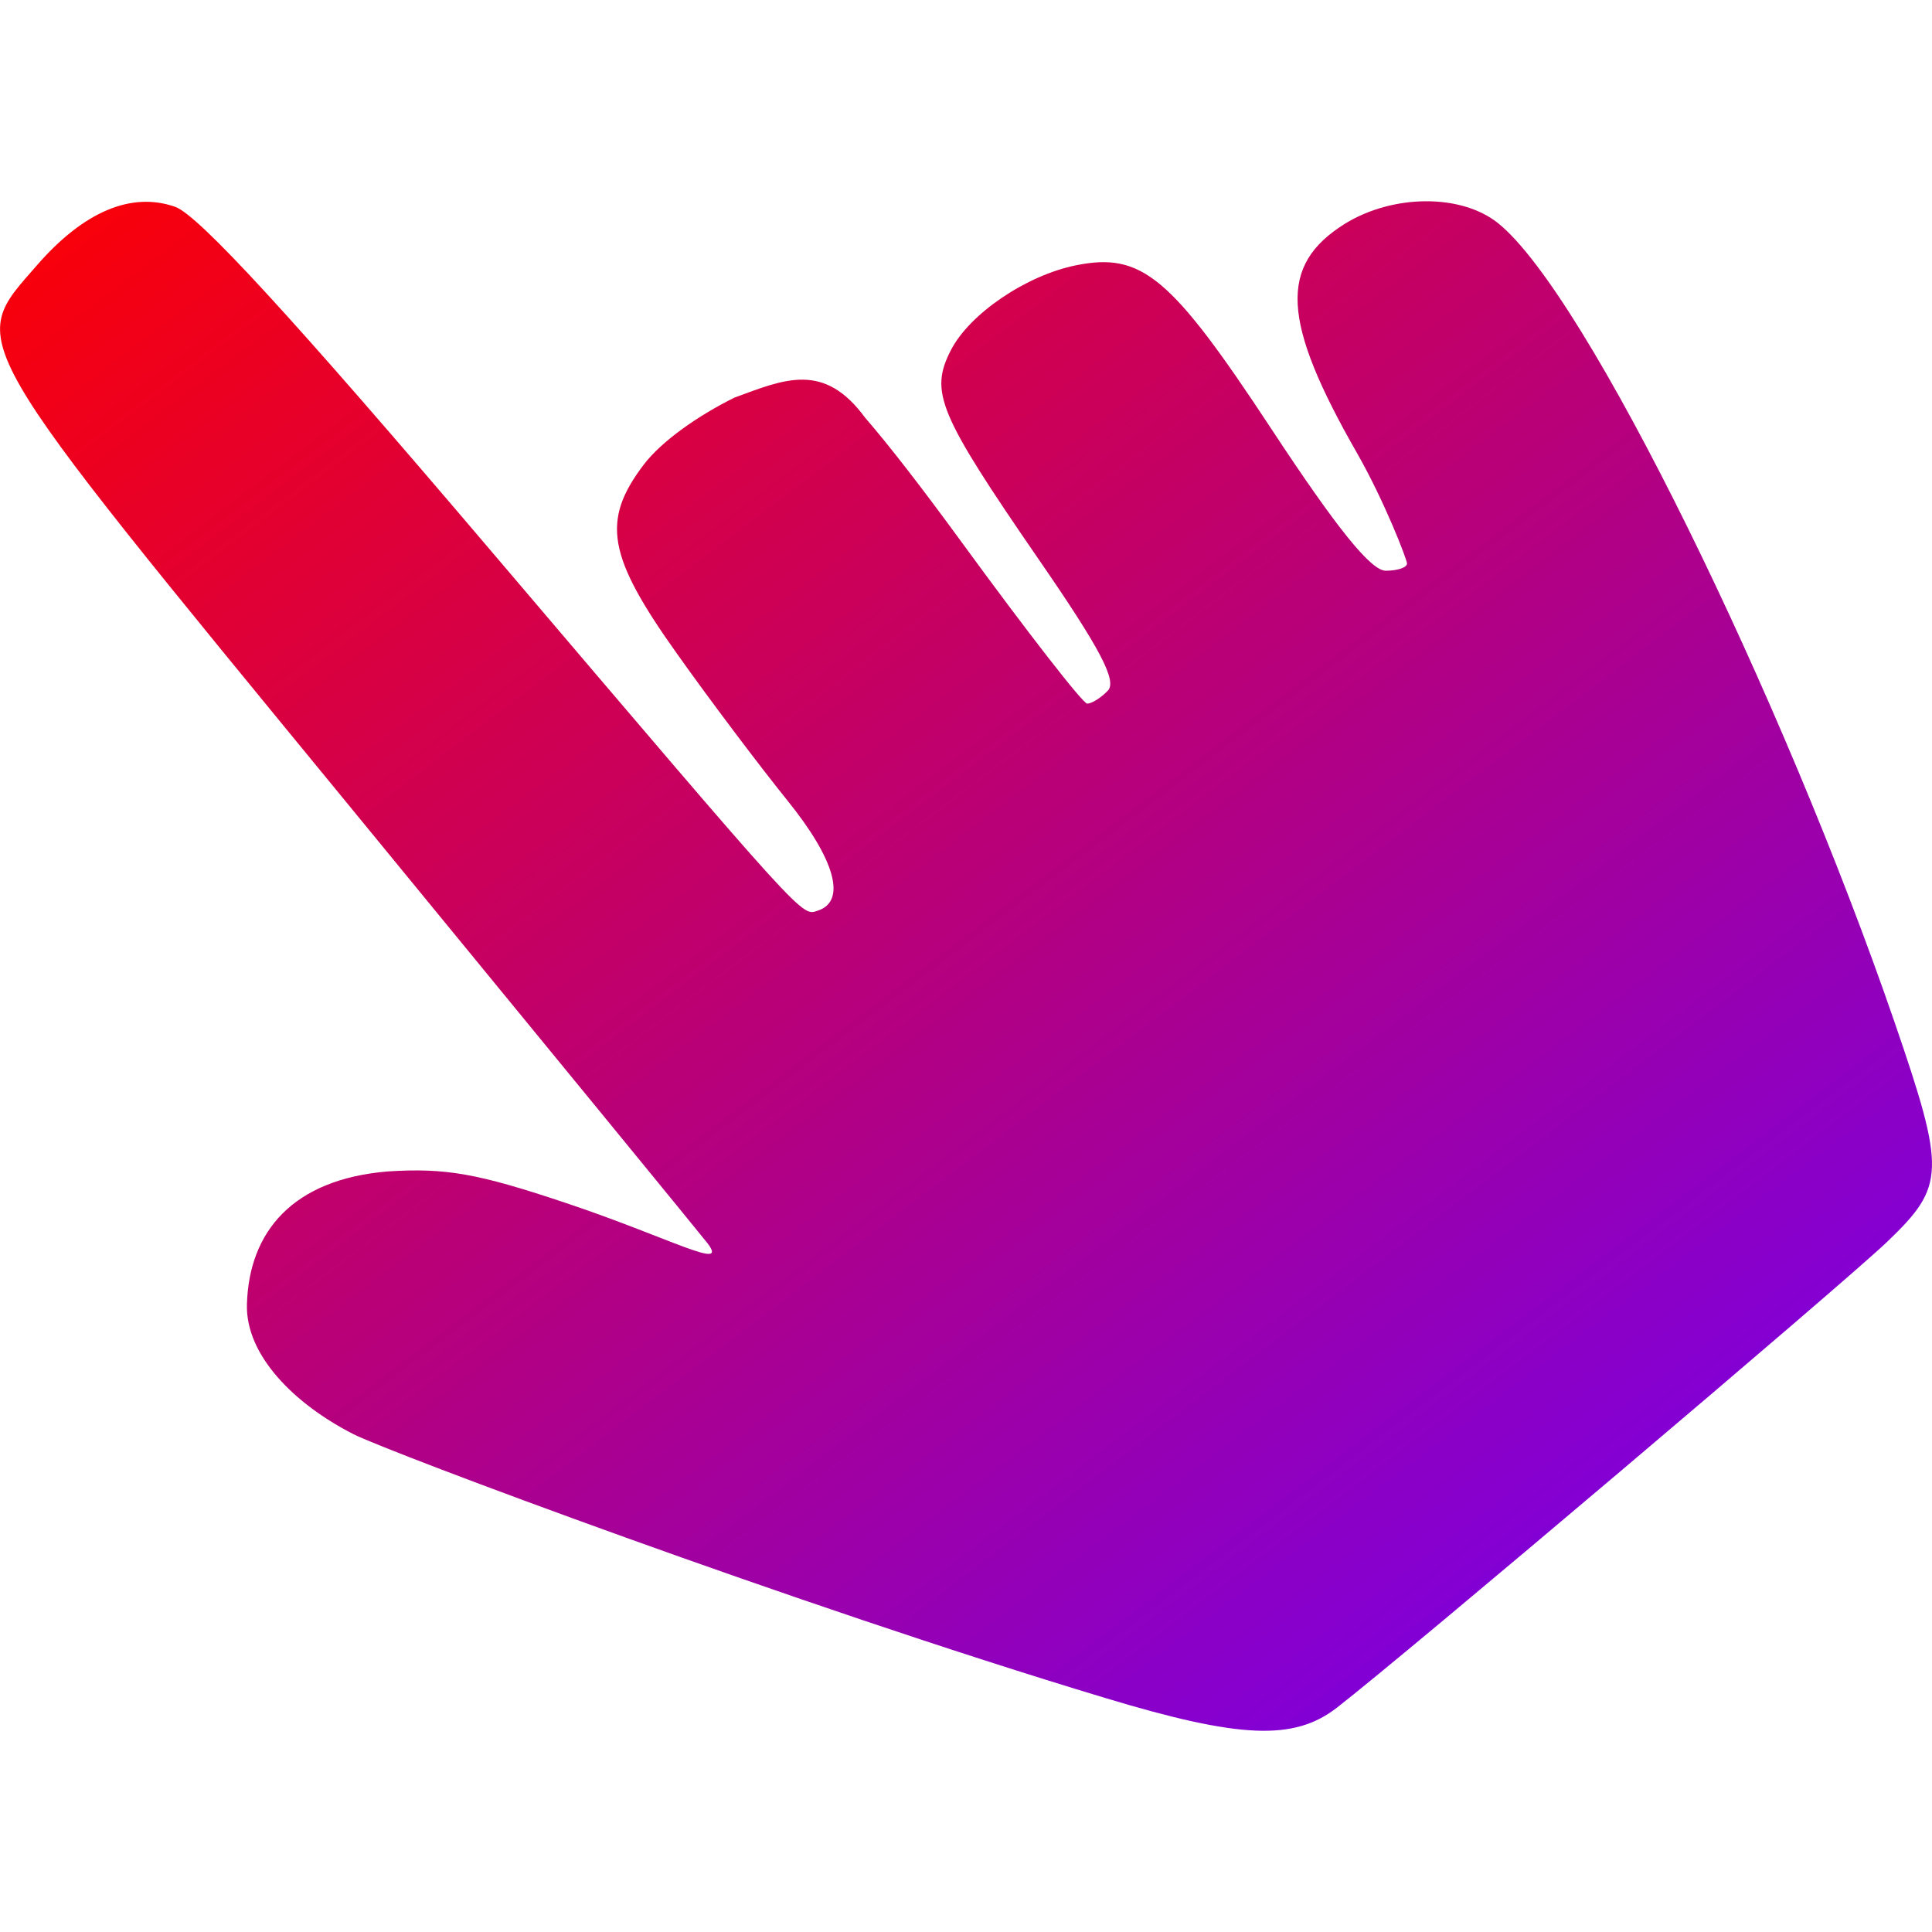 <svg xmlns="http://www.w3.org/2000/svg" xmlns:xlink="http://www.w3.org/1999/xlink" width="64" height="64" viewBox="0 0 64 64" version="1.1"><defs><linearGradient id="linear0" x1="0%" x2="100%" y1="0%" y2="100%"><stop offset="0%" style="stop-color:#ff0000; stop-opacity:1"/><stop offset="100%" style="stop-color:#6a00ff; stop-opacity:1"/></linearGradient></defs><g id="surface1"><path style=" stroke:none;fill-rule:nonzero;fill:url(#linear0);" d="M 44.285 56.57 C 46.547 54.82 61.062 42.527 62.523 41.129 C 64.441 39.289 64.457 38.805 62.766 33.879 C 59.059 23.102 52.543 9.707 49.613 7.383 C 48.391 6.414 46.141 6.434 44.555 7.41 C 42.348 8.789 42.449 10.637 44.961 15.023 C 45.863 16.605 46.609 18.535 46.609 18.668 C 46.609 18.801 46.293 18.906 45.906 18.906 C 45.414 18.906 44.293 17.516 42.109 14.199 C 38.785 9.148 37.824 8.348 35.641 8.789 C 33.996 9.121 32.121 10.391 31.5 11.598 C 30.789 12.988 31.078 13.691 34.406 18.527 C 36.457 21.5 37.012 22.562 36.695 22.883 C 36.465 23.121 36.16 23.309 36.016 23.309 C 35.871 23.309 34.012 20.914 31.879 17.992 C 30.516 16.125 29.453 14.754 28.66 13.84 C 27.297 11.98 26 12.555 24.328 13.172 C 23.129 13.766 21.914 14.613 21.32 15.398 C 19.914 17.254 20.125 18.426 22.43 21.66 C 23.535 23.219 25.184 25.402 26.086 26.52 C 27.664 28.473 28.047 29.848 27.098 30.164 C 26.539 30.344 26.828 30.664 16.223 18.199 C 9.66 10.48 6.574 7.125 5.805 6.852 C 4.352 6.34 2.77 7.008 1.219 8.793 C -1.074 11.426 -1.344 10.957 11.559 26.68 C 17.891 34.395 23.234 40.922 23.434 41.18 C 24.164 42.133 22.188 41 18.727 39.844 C 15.812 38.867 14.758 38.684 12.848 38.805 C 9.688 39.066 8.246 40.809 8.18 43.211 C 8.133 44.887 9.738 46.504 11.707 47.508 C 12.832 48.086 26.359 53.16 36.605 56.246 C 41.078 57.598 42.863 57.672 44.285 56.57 Z M 44.285 56.57 "/></g></svg>
